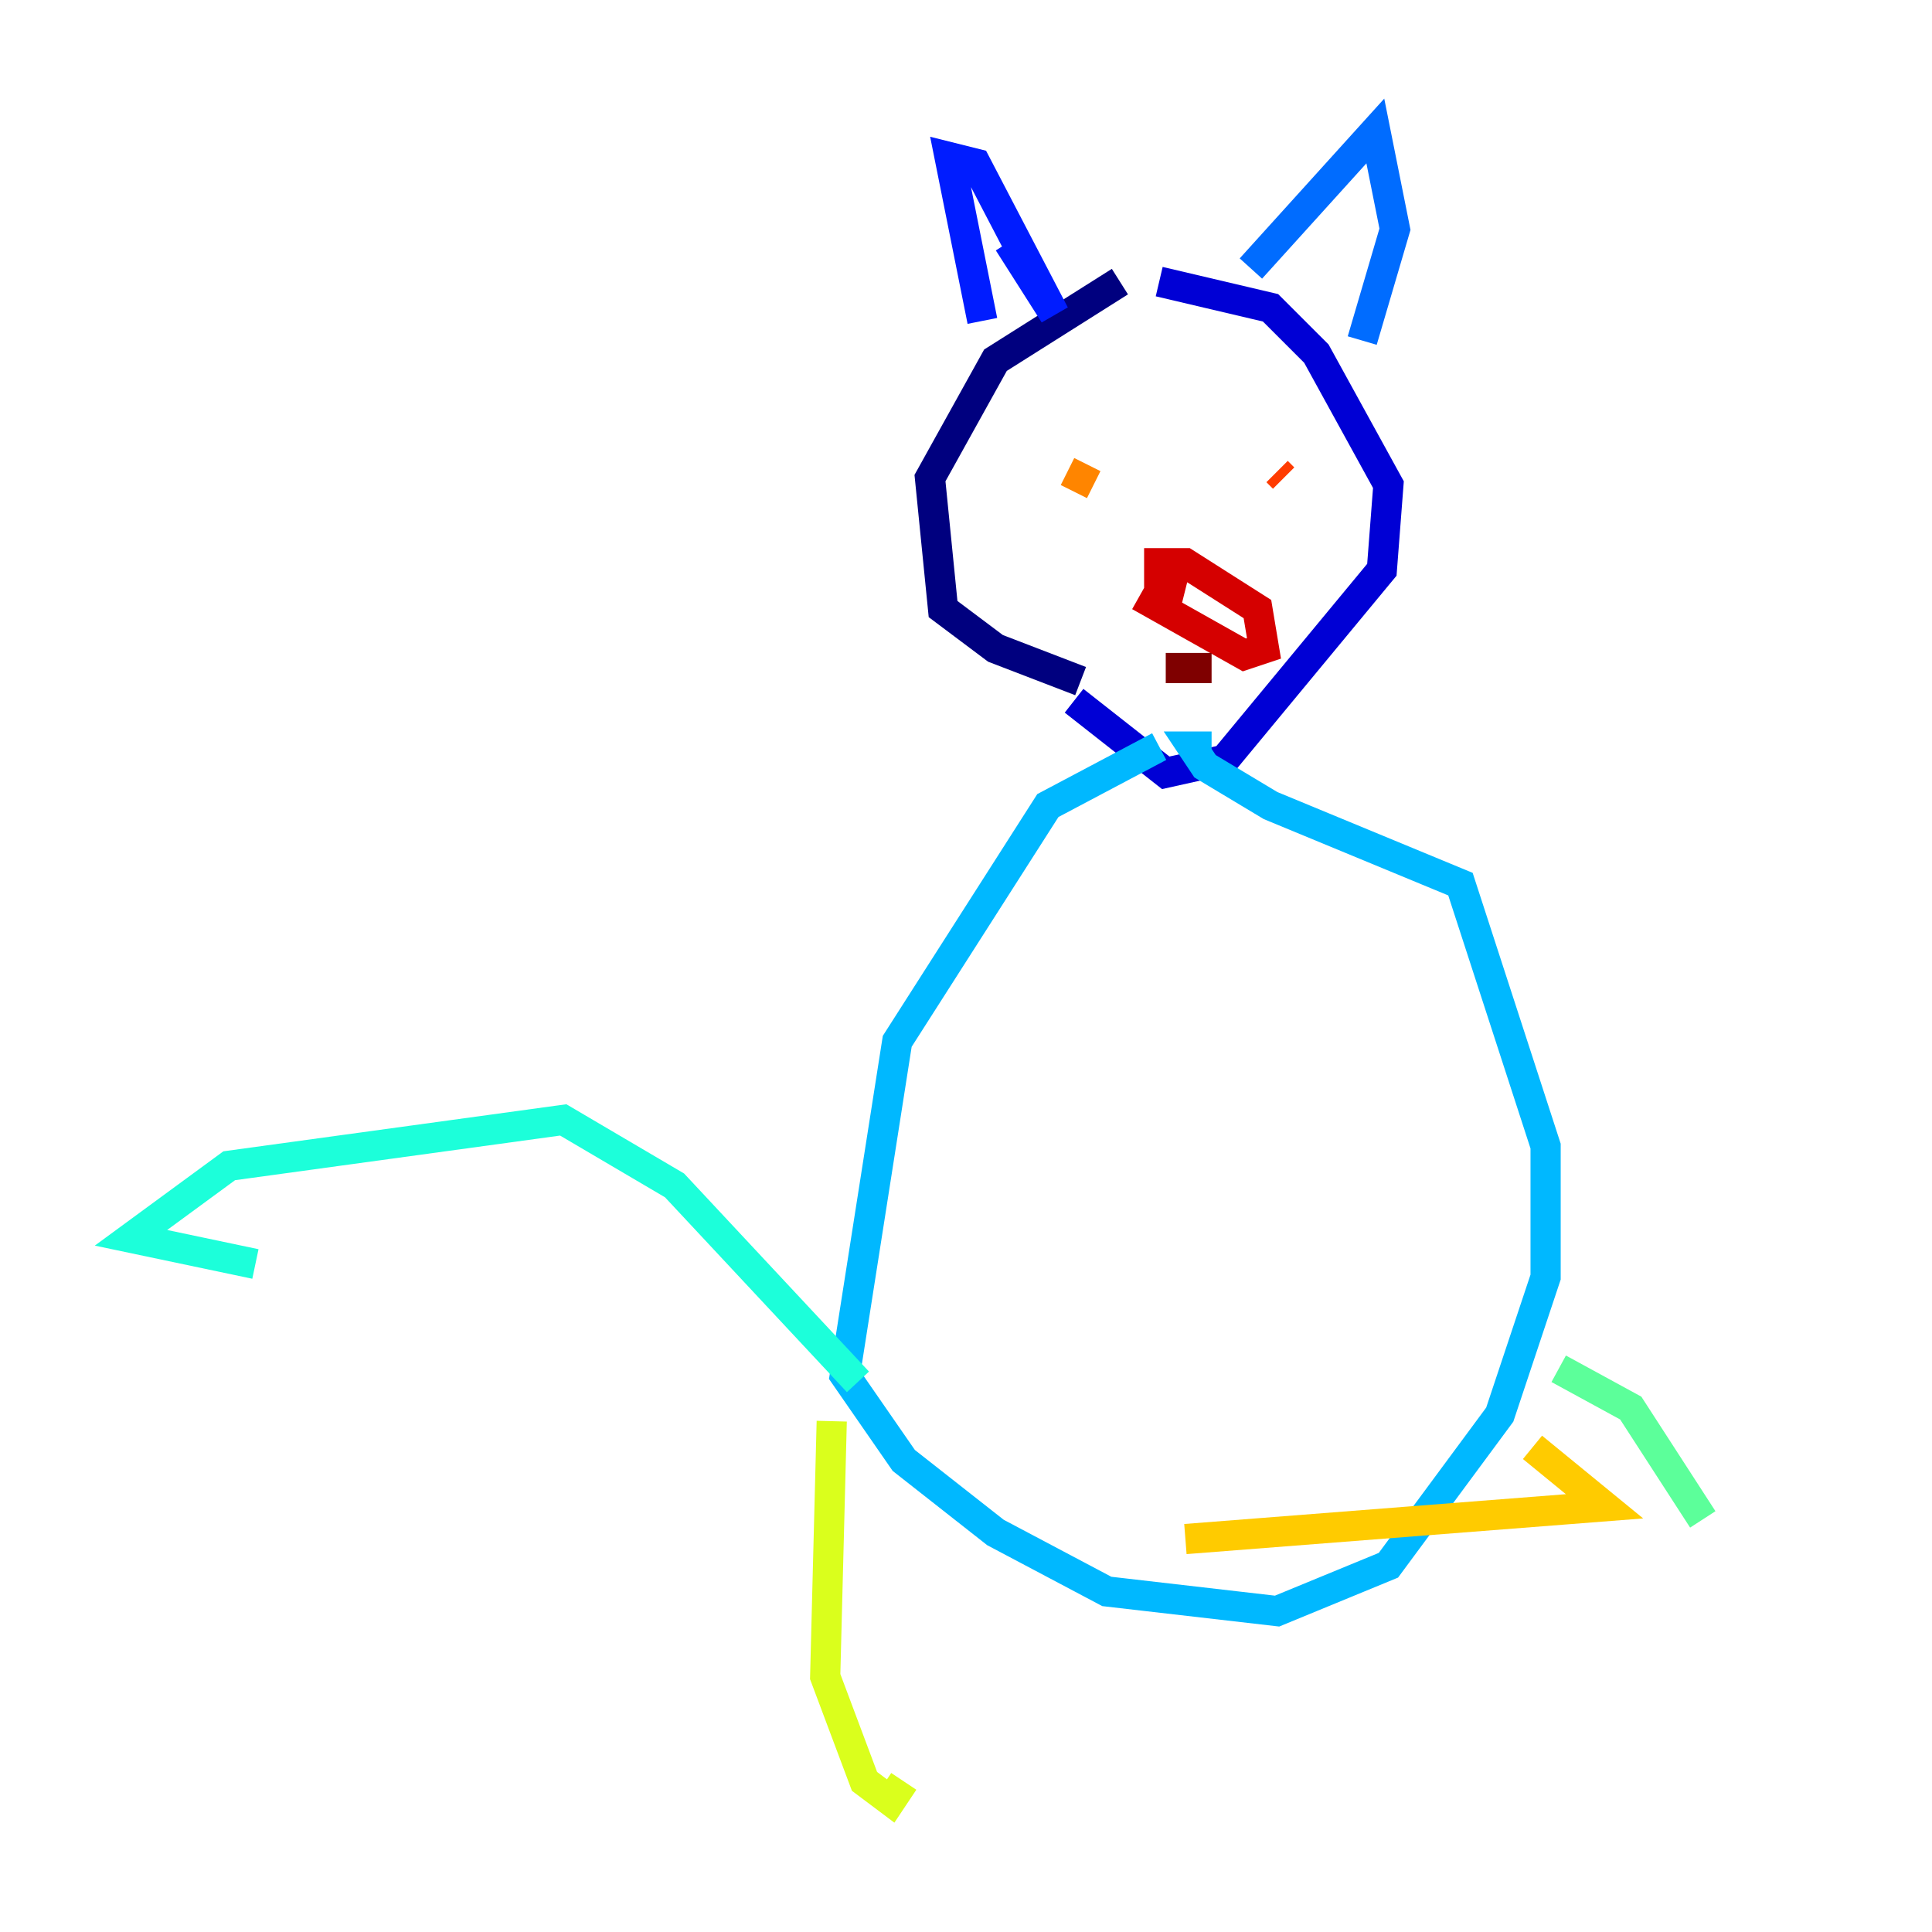 <?xml version="1.0" encoding="utf-8" ?>
<svg baseProfile="tiny" height="128" version="1.2" viewBox="0,0,128,128" width="128" xmlns="http://www.w3.org/2000/svg" xmlns:ev="http://www.w3.org/2001/xml-events" xmlns:xlink="http://www.w3.org/1999/xlink"><defs /><polyline fill="none" points="74.197,18.658 65.953,23.864 61.614,31.675 62.481,40.352 65.953,42.956 71.593,45.125" stroke="#00007f" stroke-width="2" /><polyline fill="none" points="76.8,18.658 84.176,20.393 87.214,23.43 91.986,32.108 91.552,37.749 81.139,50.332 77.234,51.2 71.159,46.427" stroke="#0000d5" stroke-width="2" /><polyline fill="none" points="65.085,21.261 62.915,10.414 64.651,10.848 69.858,20.827 66.82,16.054" stroke="#001cff" stroke-width="2" /><polyline fill="none" points="82.875,17.79 91.119,8.678 92.42,15.186 90.251,22.563" stroke="#006cff" stroke-width="2" /><polyline fill="none" points="76.8,49.464 69.424,53.37 59.444,68.99 55.973,91.119 59.878,96.759 65.953,101.532 73.329,105.437 84.61,106.739 91.986,103.702 99.363,93.722 102.4,84.61 102.4,75.932 96.759,58.576 84.176,53.37 79.837,50.766 78.969,49.464 80.271,49.464" stroke="#00b8ff" stroke-width="2" /><polyline fill="none" points="56.841,91.552 44.691,78.536 37.315,74.197 15.186,77.234 8.678,82.007 16.922,83.742" stroke="#1cffda" stroke-width="2" /><polyline fill="none" points="103.268,90.685 108.041,93.288 112.814,100.664" stroke="#5cff9a" stroke-width="2" /><polyline fill="none" points="54.671,94.156 54.671,94.156" stroke="#9aff5c" stroke-width="2" /><polyline fill="none" points="55.105,94.156 54.671,111.078 57.275,118.02 59.01,119.322 59.878,118.02" stroke="#daff1c" stroke-width="2" /><polyline fill="none" points="78.536,101.966 106.305,99.797 101.532,95.891" stroke="#ffcb00" stroke-width="2" /><polyline fill="none" points="70.725,31.241 72.461,32.108" stroke="#ff8500" stroke-width="2" /><polyline fill="none" points="85.044,31.675 84.61,31.241" stroke="#ff3b00" stroke-width="2" /><polyline fill="none" points="75.498,39.485 82.441,43.39 83.742,42.956 83.308,40.352 78.536,37.315 76.8,37.315 76.8,38.617 78.536,39.051" stroke="#d50000" stroke-width="2" /><polyline fill="none" points="77.234,44.258 80.271,44.258" stroke="#7f0000" stroke-width="2" /></svg>